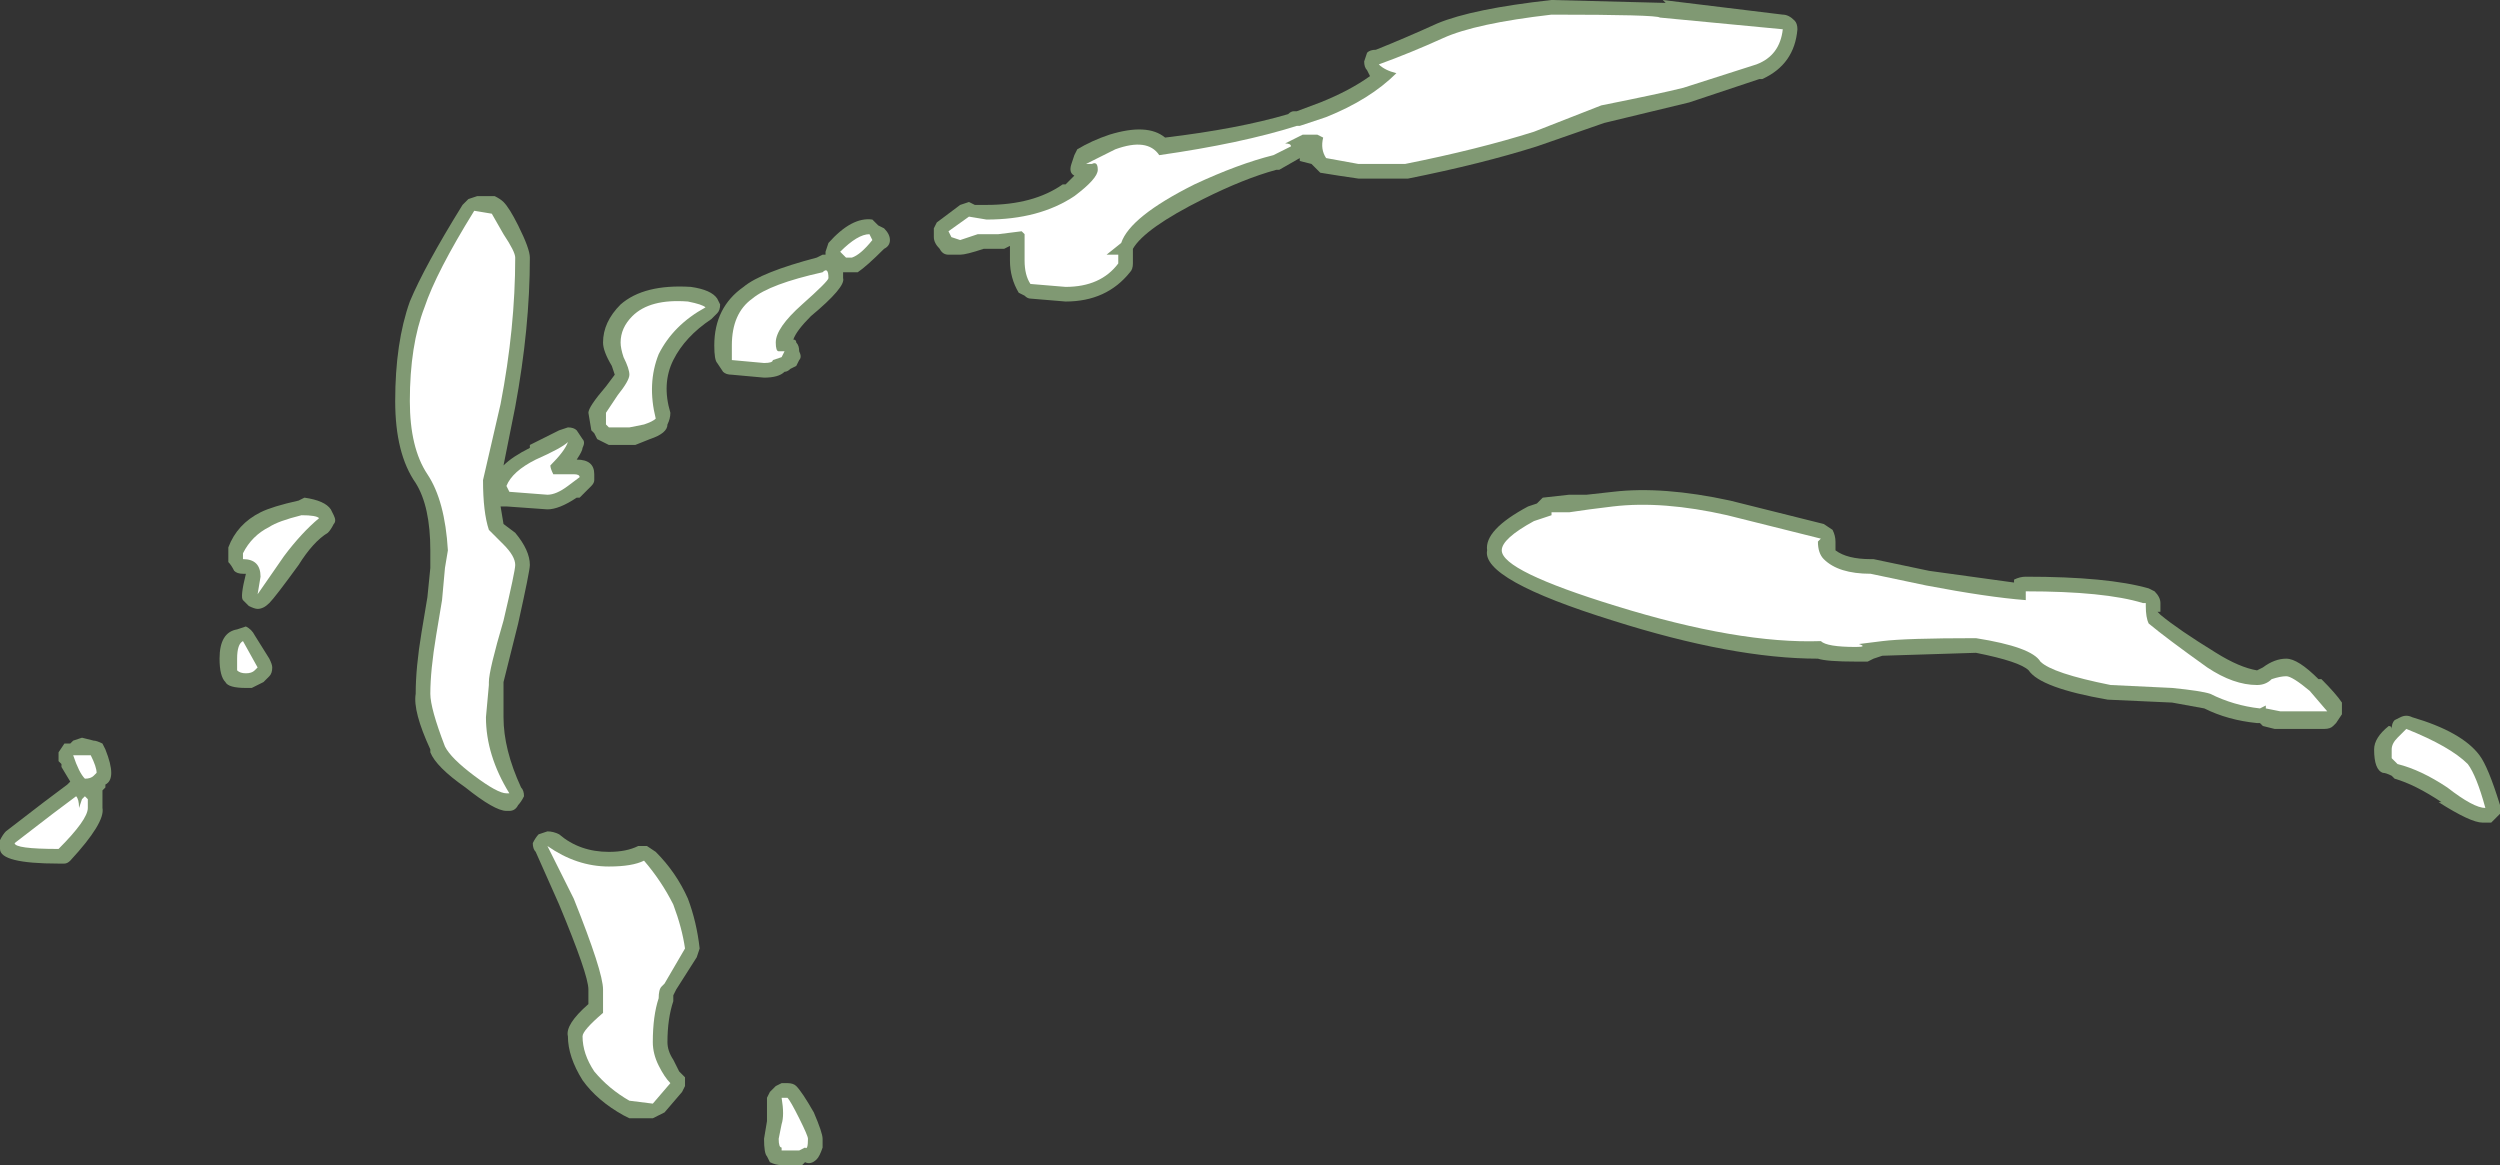 <?xml version="1.0" encoding="UTF-8" standalone="no"?>
<svg xmlns:ffdec="https://www.free-decompiler.com/flash" xmlns:xlink="http://www.w3.org/1999/xlink" ffdec:objectType="shape" height="19.9px" width="42.7px" xmlns="http://www.w3.org/2000/svg">
  <rect width="100%" height="100%" fill="#333333" stroke="none"/>
  <g transform="matrix(1.0, 0.0, 0.0, 1.0, 23.15, 18.85)">
    <path d="M5.25 -18.85 L7.3 -18.6 Q7.4 -18.6 7.5 -18.5 7.55 -18.45 7.55 -18.35 7.5 -17.75 6.95 -17.5 L6.9 -17.5 5.7 -17.1 4.25 -16.75 3.1 -16.35 Q2.15 -16.05 0.9 -15.8 L0.05 -15.8 Q-0.3 -15.85 -0.6 -15.9 L-0.75 -16.05 -0.95 -16.1 -0.95 -16.15 -1.3 -15.95 -1.35 -15.95 Q-1.9 -15.8 -2.6 -15.45 -3.6 -14.95 -3.8 -14.6 L-3.8 -14.35 Q-3.8 -14.25 -3.85 -14.2 -4.25 -13.7 -4.95 -13.7 L-5.55 -13.75 Q-5.6 -13.75 -5.65 -13.8 L-5.75 -13.85 Q-5.9 -14.1 -5.9 -14.4 L-5.9 -14.65 -6.0 -14.6 -6.35 -14.6 Q-6.65 -14.5 -6.75 -14.5 L-6.95 -14.5 Q-7.05 -14.5 -7.1 -14.6 -7.2 -14.7 -7.2 -14.8 L-7.2 -14.95 -7.15 -15.05 -6.75 -15.35 -6.6 -15.4 -6.5 -15.35 -6.3 -15.35 Q-5.5 -15.35 -5.0 -15.7 L-4.95 -15.7 -4.8 -15.85 Q-4.9 -15.9 -4.85 -16.05 L-4.8 -16.2 -4.75 -16.3 Q-4.5 -16.45 -4.2 -16.55 -3.55 -16.75 -3.25 -16.5 -2.0 -16.65 -1.15 -16.9 -1.1 -16.95 -1.05 -16.95 L-1.0 -16.95 -0.6 -17.1 Q-0.1 -17.3 0.25 -17.55 L0.2 -17.65 Q0.15 -17.7 0.15 -17.8 L0.2 -17.95 Q0.25 -18.0 0.35 -18.0 0.85 -18.2 1.4 -18.45 2.0 -18.7 3.35 -18.85 L5.3 -18.8 5.25 -18.85 M8.2 -9.45 Q8.4 -9.3 8.8 -9.3 L8.85 -9.3 9.8 -9.1 11.25 -8.9 11.25 -8.95 Q11.35 -9.0 11.45 -9.0 12.85 -9.0 13.55 -8.8 L13.65 -8.75 Q13.75 -8.65 13.75 -8.55 L13.75 -8.4 13.7 -8.4 13.75 -8.35 Q14.05 -8.1 14.7 -7.7 15.1 -7.45 15.4 -7.4 L15.5 -7.45 Q15.7 -7.6 15.9 -7.6 16.1 -7.6 16.45 -7.25 L16.5 -7.25 Q16.75 -7.0 16.85 -6.85 16.85 -6.75 16.85 -6.65 L16.75 -6.5 16.7 -6.45 Q16.65 -6.4 16.55 -6.4 L15.7 -6.4 15.5 -6.45 15.45 -6.5 15.4 -6.5 Q14.9 -6.55 14.5 -6.75 L13.95 -6.85 12.85 -6.9 Q11.7 -7.1 11.5 -7.4 11.35 -7.55 10.6 -7.7 L9.0 -7.65 8.85 -7.6 8.75 -7.55 8.55 -7.55 Q8.05 -7.55 7.9 -7.6 6.45 -7.6 4.4 -8.25 2.15 -8.95 2.25 -9.45 2.2 -9.8 2.95 -10.2 L3.1 -10.25 3.2 -10.35 3.65 -10.4 3.95 -10.4 4.4 -10.45 Q5.25 -10.55 6.4 -10.3 L8.0 -9.9 8.15 -9.8 Q8.2 -9.7 8.2 -9.6 8.2 -9.5 8.2 -9.45 M19.2 -5.95 Q19.35 -5.75 19.55 -5.1 19.55 -5.0 19.55 -4.95 L19.4 -4.8 19.25 -4.8 Q19.05 -4.8 18.5 -5.15 L18.55 -5.15 Q18.1 -5.45 17.75 -5.55 L17.7 -5.6 Q17.6 -5.65 17.55 -5.65 17.4 -5.7 17.4 -6.05 17.4 -6.25 17.65 -6.45 17.7 -6.45 17.7 -6.4 17.7 -6.5 17.75 -6.55 L17.85 -6.6 Q17.95 -6.65 18.05 -6.6 18.9 -6.35 19.2 -5.95 M-9.1 -14.5 L-9.05 -14.5 -9.05 -14.55 -9.0 -14.7 Q-8.6 -15.15 -8.25 -15.1 -8.2 -15.05 -8.15 -15.0 L-8.05 -14.95 Q-7.95 -14.85 -7.95 -14.75 -7.95 -14.65 -8.05 -14.6 -8.35 -14.3 -8.5 -14.2 L-8.75 -14.2 -8.75 -14.1 Q-8.7 -13.95 -9.3 -13.45 -9.55 -13.2 -9.6 -13.05 -9.55 -13.05 -9.55 -13.0 -9.5 -12.95 -9.5 -12.85 -9.45 -12.75 -9.5 -12.7 L-9.55 -12.6 -9.65 -12.55 Q-9.7 -12.5 -9.75 -12.5 -9.85 -12.4 -10.1 -12.4 L-10.65 -12.45 Q-10.75 -12.45 -10.8 -12.5 L-10.9 -12.65 Q-10.95 -12.7 -10.95 -12.95 -10.95 -13.6 -10.45 -13.95 -10.15 -14.2 -9.2 -14.45 L-9.1 -14.5 M-15.15 -15.45 L-15.0 -15.5 -14.7 -15.5 Q-14.6 -15.45 -14.55 -15.4 -14.45 -15.3 -14.3 -15.0 -14.1 -14.6 -14.1 -14.45 -14.1 -13.25 -14.35 -11.9 L-14.55 -10.9 Q-14.4 -11.05 -14.1 -11.2 L-14.1 -11.25 -13.6 -11.5 -13.45 -11.55 Q-13.35 -11.55 -13.3 -11.5 L-13.2 -11.35 Q-13.15 -11.3 -13.2 -11.2 -13.2 -11.15 -13.3 -11.0 -13.0 -11.0 -13.0 -10.75 L-13.0 -10.65 Q-13.0 -10.6 -13.05 -10.55 L-13.25 -10.35 -13.3 -10.35 Q-13.6 -10.15 -13.8 -10.15 L-14.5 -10.2 -14.6 -10.2 -14.55 -9.9 -14.35 -9.75 Q-14.1 -9.45 -14.1 -9.2 -14.1 -9.1 -14.3 -8.2 L-14.55 -7.2 -14.55 -6.6 Q-14.55 -6.05 -14.25 -5.4 -14.2 -5.35 -14.2 -5.25 -14.25 -5.15 -14.3 -5.1 -14.35 -5.0 -14.45 -5.0 L-14.5 -5.0 Q-14.7 -5.0 -15.2 -5.4 -15.7 -5.75 -15.8 -6.0 L-15.8 -6.05 Q-16.1 -6.7 -16.05 -7.0 -16.05 -7.45 -15.95 -8.05 L-15.85 -8.65 -15.8 -9.15 -15.8 -9.45 Q-15.8 -10.2 -16.05 -10.6 -16.4 -11.1 -16.4 -12.0 -16.4 -13.0 -16.15 -13.7 -15.9 -14.3 -15.25 -15.35 L-15.15 -15.45 M-12.85 -13.0 Q-12.85 -13.35 -12.55 -13.65 -12.15 -14.0 -11.35 -13.95 -11.0 -13.9 -10.9 -13.75 L-10.85 -13.65 Q-10.85 -13.55 -10.9 -13.5 L-11.0 -13.4 Q-11.45 -13.1 -11.65 -12.7 -11.85 -12.3 -11.7 -11.8 -11.7 -11.7 -11.75 -11.6 -11.75 -11.45 -12.05 -11.35 L-12.3 -11.25 -12.75 -11.25 -12.95 -11.35 -13.0 -11.45 -13.05 -11.5 -13.1 -11.8 Q-13.1 -11.9 -12.8 -12.25 L-12.65 -12.45 -12.7 -12.6 Q-12.85 -12.85 -12.85 -13.0 M-18.05 -10.3 L-17.95 -10.35 Q-17.6 -10.3 -17.5 -10.15 L-17.45 -10.05 Q-17.4 -9.95 -17.45 -9.9 -17.5 -9.8 -17.55 -9.75 -17.8 -9.6 -18.05 -9.2 -18.45 -8.65 -18.55 -8.55 -18.65 -8.45 -18.75 -8.45 -18.8 -8.45 -18.9 -8.5 L-19.0 -8.6 Q-19.05 -8.65 -18.95 -9.05 L-19.0 -9.05 Q-19.1 -9.05 -19.15 -9.1 -19.2 -9.2 -19.25 -9.25 L-19.25 -9.5 Q-19.1 -9.9 -18.7 -10.1 -18.5 -10.2 -18.05 -10.3 M-19.1 -8.1 L-18.95 -8.15 Q-18.85 -8.1 -18.8 -8.0 L-18.55 -7.6 Q-18.5 -7.5 -18.5 -7.45 -18.5 -7.35 -18.55 -7.3 L-18.65 -7.2 Q-18.75 -7.15 -18.85 -7.1 L-18.95 -7.1 Q-19.25 -7.1 -19.3 -7.2 -19.4 -7.3 -19.4 -7.6 -19.4 -8.05 -19.1 -8.1 M-21.4 -6.15 L-21.35 -6.05 Q-21.25 -5.8 -21.25 -5.65 -21.25 -5.5 -21.35 -5.45 L-21.35 -5.4 -21.4 -5.35 Q-21.4 -5.3 -21.4 -5.05 -21.35 -4.8 -21.95 -4.15 -22.0 -4.1 -22.05 -4.1 L-22.15 -4.1 Q-23.15 -4.1 -23.15 -4.35 L-23.15 -4.5 Q-23.1 -4.6 -23.05 -4.65 L-22.4 -5.15 -22.0 -5.45 -21.95 -5.5 -22.1 -5.75 -22.1 -5.8 -22.15 -5.85 Q-22.15 -5.95 -22.15 -6.0 L-22.05 -6.15 -21.95 -6.15 -21.9 -6.2 -21.75 -6.25 -21.55 -6.2 Q-21.5 -6.2 -21.4 -6.15 M-21.95 -6.15 L-21.95 -6.15 M-14.05 -4.45 Q-14.0 -4.55 -13.95 -4.6 L-13.8 -4.65 Q-13.7 -4.65 -13.6 -4.6 -13.25 -4.3 -12.75 -4.3 -12.45 -4.3 -12.25 -4.4 L-12.1 -4.4 -11.95 -4.3 Q-11.6 -3.95 -11.4 -3.5 -11.25 -3.1 -11.2 -2.65 L-11.25 -2.5 -11.6 -1.95 -11.65 -1.85 -11.65 -1.75 Q-11.75 -1.45 -11.75 -1.05 -11.75 -0.9 -11.65 -0.75 L-11.55 -0.55 -11.45 -0.45 -11.45 -0.3 -11.5 -0.2 -11.8 0.15 -12.0 0.25 -12.4 0.25 -12.5 0.2 Q-12.95 -0.05 -13.2 -0.4 -13.45 -0.8 -13.45 -1.15 -13.5 -1.35 -13.1 -1.7 L-13.1 -1.95 Q-13.1 -2.2 -13.6 -3.4 L-14.0 -4.3 Q-14.05 -4.35 -14.05 -4.45 M-10.0 -0.2 L-9.9 -0.3 -9.8 -0.35 -9.7 -0.35 Q-9.6 -0.35 -9.55 -0.3 -9.45 -0.2 -9.25 0.15 -9.1 0.5 -9.1 0.6 L-9.1 0.75 Q-9.15 0.9 -9.2 0.95 -9.3 1.05 -9.4 1.0 L-9.45 1.05 -9.8 1.05 Q-9.9 1.05 -10.0 1.0 L-10.05 0.9 Q-10.1 0.85 -10.1 0.6 L-10.05 0.3 Q-10.05 0.15 -10.05 -0.1 L-10.0 -0.2" fill="#cdffb4" fill-opacity="0.502" fill-rule="evenodd" stroke="none"/>
    <path d="M0.05 -16.05 L-0.5 -16.15 Q-0.6 -16.3 -0.55 -16.5 L-0.65 -16.55 -0.9 -16.55 -1.2 -16.4 Q-1.1 -16.4 -1.1 -16.35 L-1.4 -16.2 Q-2.0 -16.05 -2.75 -15.7 -3.85 -15.15 -4.0 -14.7 L-4.25 -14.5 -4.05 -14.5 -4.05 -14.35 Q-4.35 -13.95 -4.95 -13.95 L-5.55 -14.0 Q-5.65 -14.15 -5.65 -14.4 L-5.65 -14.65 Q-5.65 -14.8 -5.65 -14.85 L-5.7 -14.9 -6.1 -14.85 -6.45 -14.85 -6.75 -14.75 -6.9 -14.8 -6.95 -14.9 -6.6 -15.15 -6.3 -15.1 Q-5.4 -15.1 -4.8 -15.5 -4.4 -15.8 -4.4 -15.95 -4.4 -16.1 -4.5 -16.05 L-4.6 -16.05 -4.1 -16.3 Q-3.55 -16.5 -3.35 -16.2 -1.95 -16.4 -1.0 -16.7 L-0.95 -16.7 -0.5 -16.85 Q0.25 -17.15 0.7 -17.6 0.5 -17.65 0.4 -17.75 0.95 -17.95 1.5 -18.2 2.05 -18.45 3.35 -18.6 5.15 -18.6 5.2 -18.55 L7.3 -18.35 Q7.25 -17.9 6.85 -17.75 L5.6 -17.35 Q5.2 -17.25 4.2 -17.05 L3.05 -16.6 Q2.1 -16.3 0.85 -16.05 L0.05 -16.05 M7.95 -9.65 L7.9 -9.6 Q7.9 -9.4 8.0 -9.3 8.25 -9.05 8.8 -9.05 L9.75 -8.85 Q10.8 -8.65 11.45 -8.6 L11.45 -8.75 Q12.8 -8.75 13.45 -8.55 L13.5 -8.55 13.5 -8.5 Q13.5 -8.3 13.55 -8.2 13.85 -7.95 14.55 -7.45 15.0 -7.15 15.4 -7.15 15.55 -7.15 15.65 -7.25 15.8 -7.3 15.9 -7.3 16.0 -7.3 16.3 -7.05 L16.6 -6.7 15.8 -6.7 15.55 -6.75 15.55 -6.8 15.45 -6.75 Q15.0 -6.8 14.6 -7.0 14.45 -7.05 13.95 -7.1 L12.9 -7.15 Q11.9 -7.35 11.7 -7.55 11.55 -7.8 10.6 -7.95 9.4 -7.95 9.0 -7.9 L8.6 -7.85 Q8.75 -7.8 8.55 -7.8 8.05 -7.8 7.95 -7.9 6.55 -7.85 4.45 -8.5 2.5 -9.1 2.5 -9.45 2.5 -9.65 3.05 -9.95 L3.35 -10.05 3.35 -10.1 3.65 -10.1 4.0 -10.15 4.4 -10.2 Q5.25 -10.3 6.35 -10.05 L7.95 -9.65 M17.8 -5.8 L17.7 -5.9 17.7 -6.05 Q17.7 -6.15 17.8 -6.25 L17.95 -6.4 Q18.7 -6.1 19.0 -5.8 19.15 -5.6 19.3 -5.05 19.1 -5.05 18.65 -5.4 18.2 -5.7 17.8 -5.8 M-8.8 -14.55 Q-8.5 -14.85 -8.3 -14.85 L-8.25 -14.75 Q-8.45 -14.5 -8.6 -14.45 L-8.7 -14.45 -8.8 -14.55 M-14.35 -14.45 Q-14.35 -13.25 -14.6 -11.95 L-14.9 -10.65 Q-14.9 -10.1 -14.8 -9.8 L-14.55 -9.55 Q-14.35 -9.35 -14.35 -9.2 -14.35 -9.1 -14.55 -8.25 -14.8 -7.4 -14.8 -7.2 L-14.8 -7.15 -14.85 -6.6 Q-14.85 -5.95 -14.45 -5.3 L-14.5 -5.3 Q-14.65 -5.3 -15.05 -5.6 -15.45 -5.9 -15.55 -6.1 -15.8 -6.75 -15.8 -7.0 -15.8 -7.4 -15.7 -8.0 L-15.6 -8.6 -15.55 -9.15 -15.5 -9.45 Q-15.55 -10.3 -15.85 -10.75 -16.15 -11.2 -16.15 -12.0 -16.15 -12.95 -15.9 -13.6 -15.7 -14.2 -15.05 -15.25 L-14.75 -15.2 -14.55 -14.85 Q-14.35 -14.55 -14.35 -14.45 M-12.35 -13.45 Q-12.05 -13.75 -11.4 -13.7 -11.15 -13.65 -11.1 -13.6 -11.65 -13.3 -11.9 -12.8 -12.1 -12.3 -11.95 -11.7 -12.0 -11.65 -12.15 -11.6 L-12.4 -11.55 -12.75 -11.55 -12.8 -11.6 -12.8 -11.8 -12.6 -12.1 Q-12.4 -12.35 -12.4 -12.45 -12.4 -12.55 -12.5 -12.75 -12.55 -12.9 -12.55 -13.0 -12.55 -13.25 -12.35 -13.45 M-13.45 -11.3 Q-13.5 -11.15 -13.75 -10.9 -13.75 -10.85 -13.7 -10.75 L-13.35 -10.75 Q-13.25 -10.75 -13.25 -10.7 L-13.45 -10.55 Q-13.65 -10.4 -13.8 -10.4 L-14.45 -10.45 -14.5 -10.55 Q-14.4 -10.8 -14.0 -11.0 -13.55 -11.2 -13.45 -11.3 M-18.3 -9.35 L-18.75 -8.7 -18.7 -9.0 Q-18.7 -9.3 -19.0 -9.3 L-19.0 -9.4 Q-18.85 -9.7 -18.55 -9.85 -18.4 -9.95 -18.0 -10.05 -17.75 -10.05 -17.7 -10.0 -18.0 -9.75 -18.3 -9.35 M-19.1 -7.6 Q-19.1 -7.85 -19.0 -7.9 L-18.75 -7.45 -18.8 -7.4 Q-18.85 -7.35 -18.95 -7.35 -19.05 -7.35 -19.1 -7.4 -19.1 -7.45 -19.1 -7.6 M-21.7 -5.55 Q-21.8 -5.65 -21.9 -5.95 L-21.6 -5.95 Q-21.5 -5.75 -21.5 -5.65 L-21.55 -5.6 Q-21.6 -5.55 -21.7 -5.55 M-22.9 -4.45 L-22.25 -4.95 -21.85 -5.25 Q-21.8 -5.2 -21.8 -5.05 L-21.75 -5.2 -21.7 -5.25 -21.65 -5.2 -21.65 -5.05 Q-21.65 -4.85 -22.15 -4.35 -22.9 -4.35 -22.9 -4.45 M-13.8 -4.4 Q-13.3 -4.05 -12.75 -4.05 -12.35 -4.05 -12.15 -4.15 -11.85 -3.8 -11.65 -3.4 -11.5 -3.0 -11.45 -2.65 L-11.8 -2.05 -11.85 -2.0 Q-11.9 -1.95 -11.9 -1.8 -12.0 -1.5 -12.0 -1.05 -12.0 -0.85 -11.9 -0.65 -11.8 -0.45 -11.7 -0.35 L-12.0 0.0 -12.4 -0.05 Q-12.75 -0.25 -13.0 -0.55 -13.2 -0.85 -13.2 -1.15 -13.2 -1.25 -12.85 -1.55 L-12.85 -1.95 Q-12.85 -2.25 -13.35 -3.5 L-13.8 -4.4 M-9.95 -12.7 Q-9.95 -12.65 -10.1 -12.65 L-10.65 -12.7 -10.65 -12.95 Q-10.65 -13.5 -10.3 -13.75 -10.0 -14.0 -9.1 -14.2 -9.0 -14.3 -9.0 -14.1 -9.0 -14.05 -9.45 -13.65 -9.9 -13.25 -9.9 -13.0 -9.9 -12.85 -9.85 -12.85 L-9.75 -12.85 -9.8 -12.75 -9.95 -12.7 M-9.7 -0.1 Q-9.65 -0.05 -9.5 0.25 -9.35 0.55 -9.35 0.6 -9.35 0.8 -9.4 0.75 L-9.5 0.8 -9.8 0.8 -9.8 0.75 Q-9.85 0.75 -9.85 0.6 L-9.8 0.35 Q-9.75 0.2 -9.8 -0.1 L-9.7 -0.1" fill="#ffffff" fill-rule="evenodd" stroke="none"/>
  </g>
</svg>
